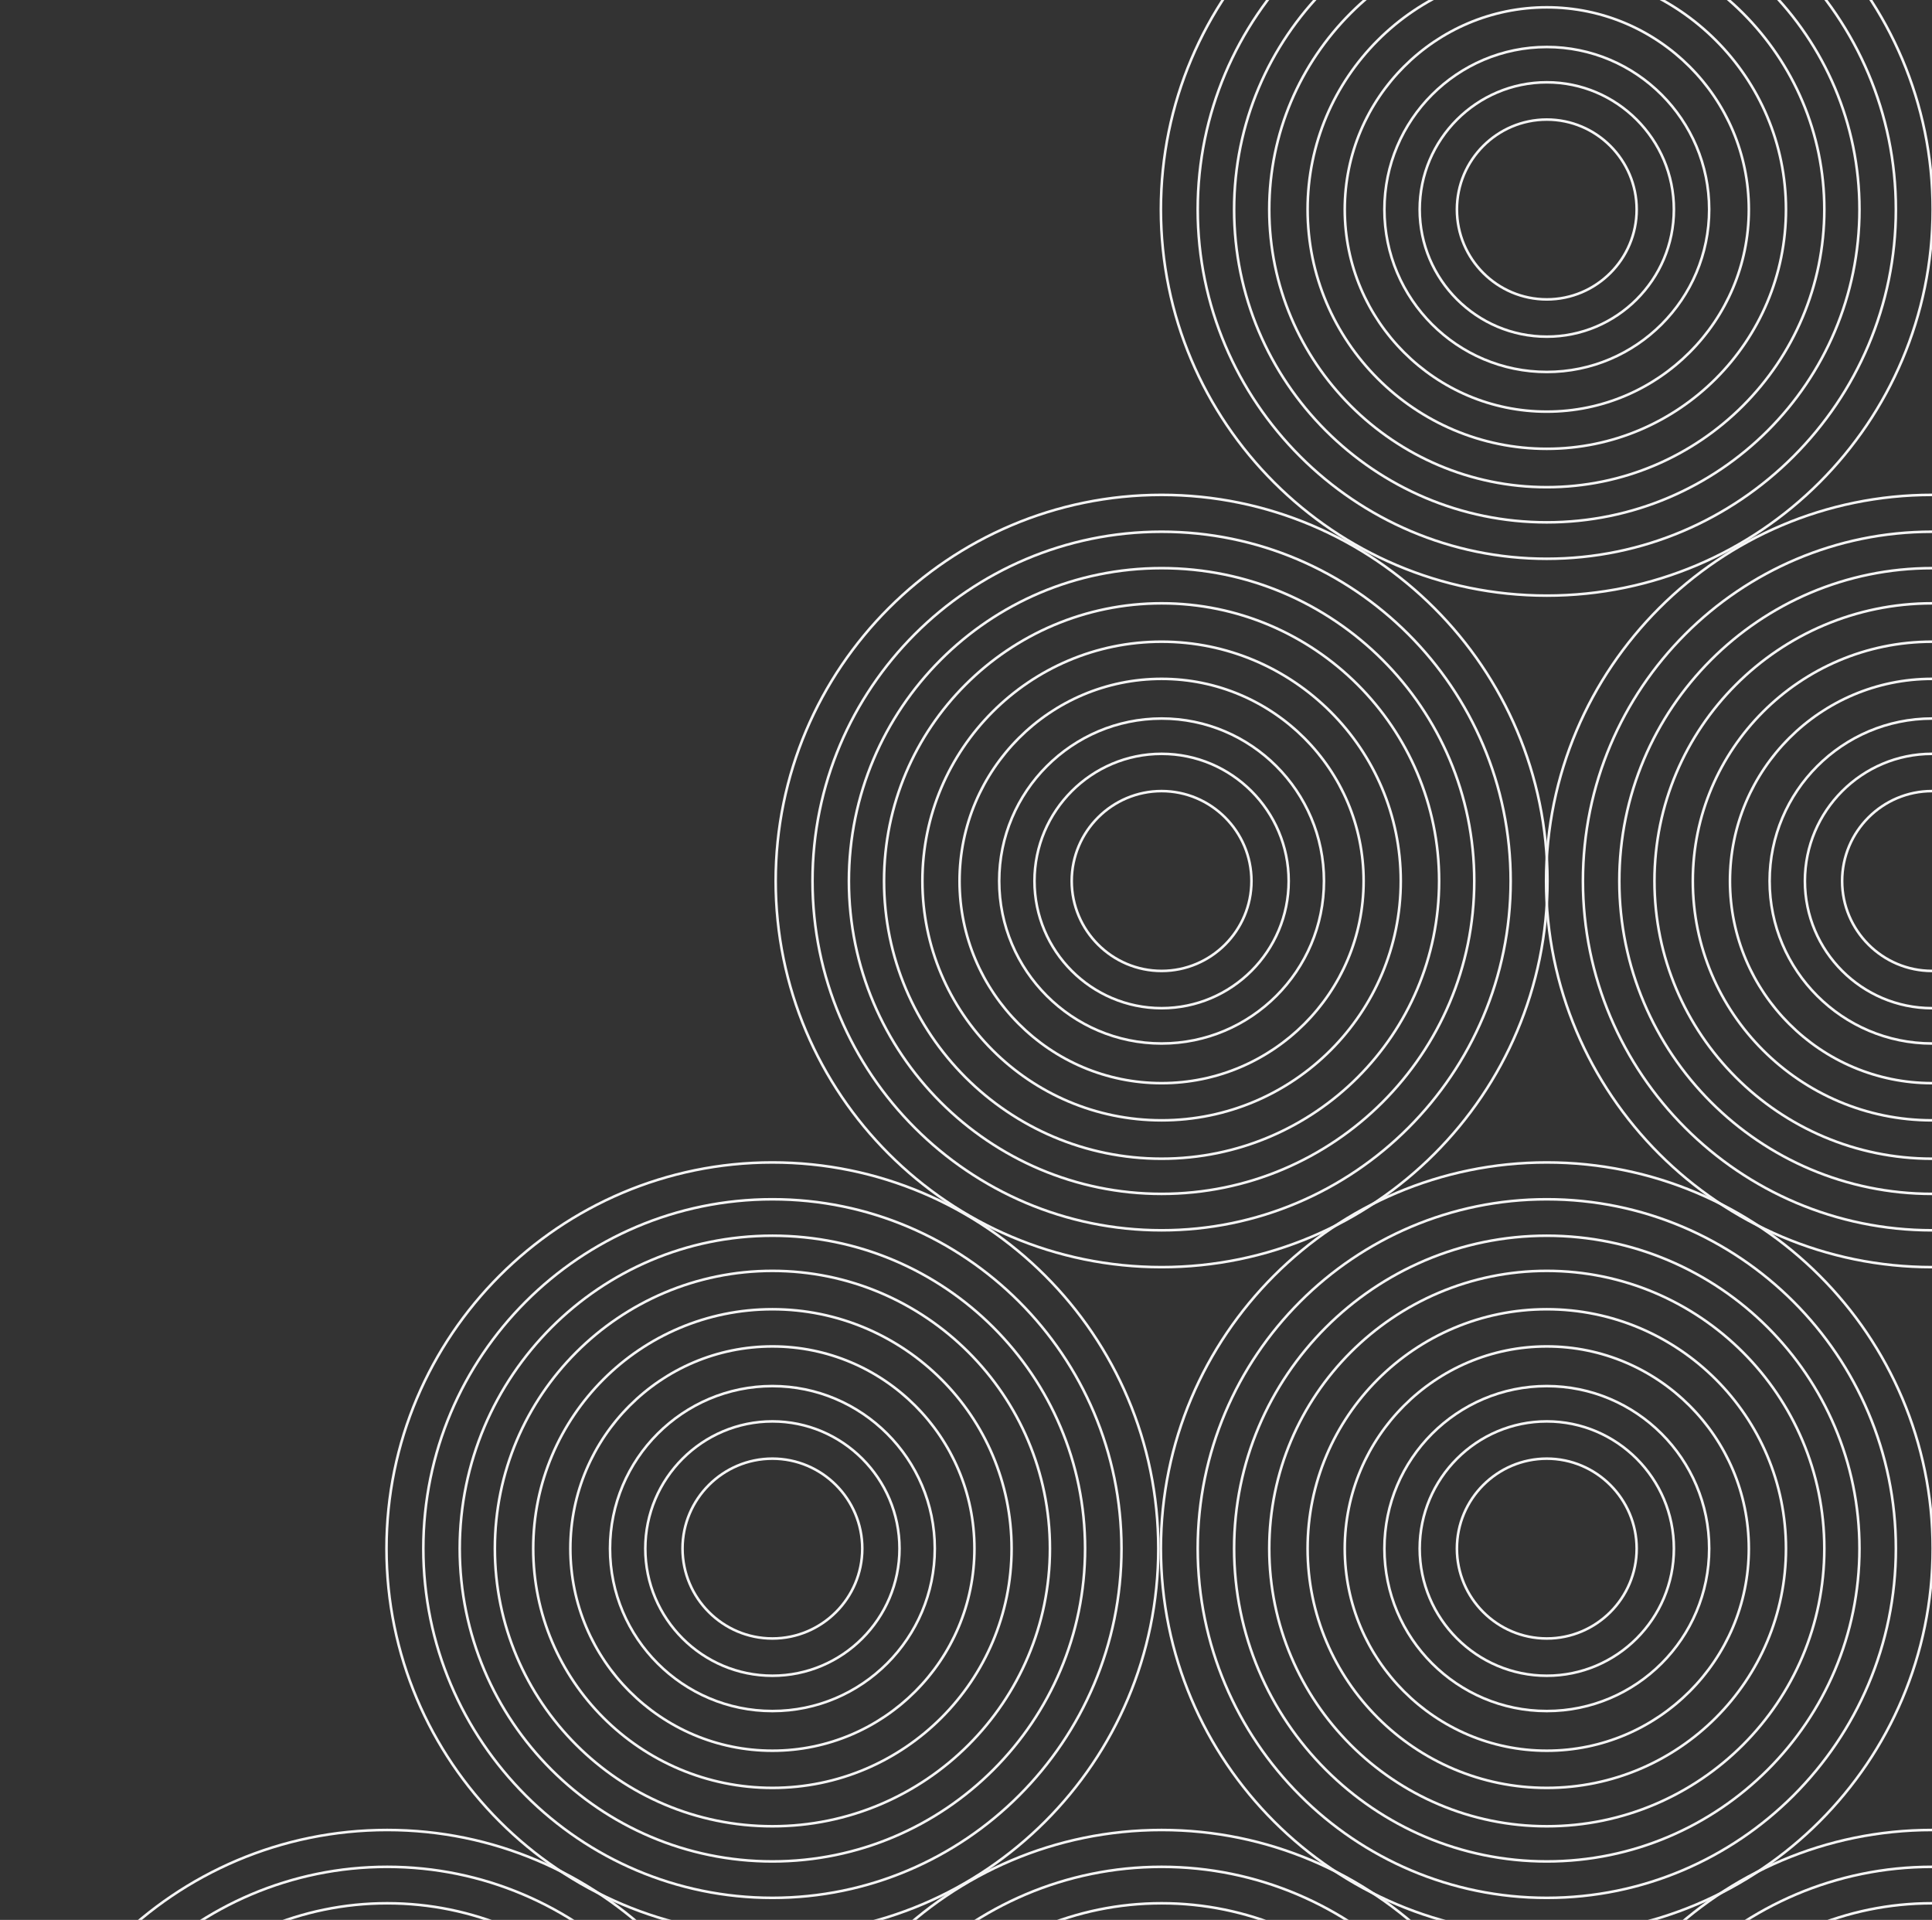 <svg width="619" height="615" fill="none" xmlns="http://www.w3.org/2000/svg"><rect width="100%" height="100%" fill="#333333" stroke="none"/><path fill-rule="evenodd" clip-rule="evenodd" d="M124.054 610.094c-55.009 0-99.764 44.772-99.764 99.802 0 55.033 44.755 99.805 99.764 99.805 55.012 0 99.766-44.772 99.766-99.805 0-55.03-44.754-99.802-99.766-99.802zm0 200.437c-55.468 0-100.593-45.143-100.593-100.635 0-55.488 45.125-100.632 100.593-100.632 55.469 0 100.594 45.144 100.594 100.632 0 55.492-45.125 100.635-100.594 100.635z" fill="#F5F5F5"/><path fill-rule="evenodd" clip-rule="evenodd" d="M124.054 598.425c-61.441 0-111.428 50.006-111.428 111.472 0 61.465 49.987 111.472 111.428 111.472 61.442 0 111.429-50.007 111.429-111.472 0-61.466-49.987-111.472-111.429-111.472zm0 223.774c-61.898 0-112.256-50.38-112.256-112.302 0-61.923 50.358-112.302 112.256-112.302 61.901 0 112.259 50.379 112.259 112.302 0 61.922-50.358 112.302-112.259 112.302z" fill="#F5F5F5"/><path fill-rule="evenodd" clip-rule="evenodd" d="M124.054 586.623C56.108 586.623.828 641.922.828 709.896c0 67.975 55.28 123.276 123.226 123.276 67.947 0 123.227-55.301 123.227-123.276 0-67.974-55.28-123.273-123.227-123.273zm0 247.377C55.651 834 0 778.328 0 709.896c0-68.431 55.65-124.103 124.054-124.103s124.055 55.672 124.055 124.103c0 68.432-55.651 124.104-124.055 124.104zm123.419-437.746c-55.01 0-99.764 44.772-99.764 99.802 0 55.033 44.754 99.805 99.764 99.805 55.011 0 99.766-44.772 99.766-99.805 0-55.03-44.755-99.802-99.766-99.802zm0 200.437c-55.469 0-100.594-45.143-100.594-100.635 0-55.487 45.125-100.632 100.594-100.632 55.468 0 100.593 45.145 100.593 100.632 0 55.492-45.125 100.635-100.593 100.635z" fill="#F5F5F5"/><path fill-rule="evenodd" clip-rule="evenodd" d="M247.473 407.516c-48.801 0-88.506 39.719-88.506 88.54 0 48.823 39.705 88.542 88.506 88.542 48.802 0 88.505-39.719 88.505-88.542 0-48.821-39.703-88.54-88.505-88.54zm0 177.911c-49.26 0-89.335-40.091-89.335-89.371 0-49.278 40.075-89.369 89.335-89.369 49.259 0 89.335 40.091 89.335 89.369 0 49.28-40.076 89.371-89.335 89.371z" fill="#F5F5F5"/><path fill-rule="evenodd" clip-rule="evenodd" d="M247.473 419.808c-42.027 0-76.219 34.206-76.219 76.249 0 42.043 34.192 76.248 76.219 76.248 42.028 0 76.219-34.205 76.219-76.248 0-42.043-34.191-76.249-76.219-76.249zm0 153.325c-42.484 0-77.047-34.576-77.047-77.076 0-42.5 34.563-77.078 77.047-77.078 42.485 0 77.048 34.578 77.048 77.078s-34.563 77.076-77.048 77.076z" fill="#F5F5F5"/><path fill-rule="evenodd" clip-rule="evenodd" d="M247.473 431.716c-35.465 0-64.317 28.863-64.317 64.341 0 35.479 28.852 64.342 64.317 64.342 35.465 0 64.317-28.863 64.317-64.342 0-35.478-28.852-64.341-64.317-64.341zm0 129.511c-35.92 0-65.145-29.236-65.145-65.17 0-35.935 29.225-65.171 65.145-65.171 35.922 0 65.146 29.236 65.146 65.171 0 35.934-29.224 65.17-65.146 65.17z" fill="#F5F5F5"/><path fill-rule="evenodd" clip-rule="evenodd" d="M247.473 444.425c-28.46 0-51.613 23.162-51.613 51.632 0 28.471 23.153 51.633 51.613 51.633s51.612-23.162 51.612-51.633c0-28.47-23.152-51.632-51.612-51.632zm0 104.093c-28.915 0-52.441-23.535-52.441-52.461 0-28.928 23.526-52.462 52.441-52.462 28.916 0 52.442 23.534 52.442 52.462 0 28.926-23.526 52.461-52.442 52.461z" fill="#F5F5F5"/><path fill-rule="evenodd" clip-rule="evenodd" d="M247.473 455.734c-22.226 0-40.307 18.089-40.307 40.323s18.081 40.322 40.307 40.322c22.225 0 40.307-18.088 40.307-40.322s-18.082-40.323-40.307-40.323zm0 81.475c-22.683 0-41.135-18.461-41.135-41.152 0-22.691 18.452-41.153 41.135-41.153 22.682 0 41.136 18.462 41.136 41.153s-18.454 41.152-41.136 41.152z" fill="#F5F5F5"/><path fill-rule="evenodd" clip-rule="evenodd" d="M247.473 467.666c-15.65 0-28.38 12.736-28.38 28.39 0 15.656 12.73 28.391 28.38 28.391 15.649 0 28.381-12.735 28.381-28.391 0-15.654-12.732-28.39-28.381-28.39zm0 57.61c-16.105 0-29.209-13.107-29.209-29.22 0-16.111 13.104-29.218 29.209-29.218 16.106 0 29.209 13.107 29.209 29.218 0 16.113-13.103 29.22-29.209 29.22z" fill="#F5F5F5"/><path fill-rule="evenodd" clip-rule="evenodd" d="M247.473 384.585c-61.442 0-111.429 50.006-111.429 111.472 0 61.465 49.987 111.472 111.429 111.472s111.429-50.007 111.429-111.472c0-61.466-49.987-111.472-111.429-111.472zm0 223.774c-61.899 0-112.257-50.379-112.257-112.302 0-61.923 50.358-112.302 112.257-112.302 61.901 0 112.258 50.379 112.258 112.302 0 61.923-50.357 112.302-112.258 112.302z" fill="#F5F5F5"/><path fill-rule="evenodd" clip-rule="evenodd" d="M247.473 372.783c-67.947 0-123.227 55.299-123.227 123.273 0 67.975 55.28 123.276 123.227 123.276S370.7 564.031 370.7 496.056c0-67.974-55.28-123.273-123.227-123.273zm0 247.377c-68.404 0-124.055-55.672-124.055-124.104 0-68.431 55.651-124.103 124.055-124.103s124.054 55.672 124.054 124.103c0 68.432-55.65 124.104-124.054 124.104zm124.69-437.746c-55.009 0-99.764 44.772-99.764 99.803 0 55.032 44.755 99.804 99.764 99.804 55.012 0 99.766-44.772 99.766-99.804 0-55.031-44.754-99.803-99.766-99.803zm0 200.437c-55.468 0-100.593-45.143-100.593-100.634 0-55.488 45.125-100.633 100.593-100.633 55.469 0 100.594 45.145 100.594 100.633 0 55.491-45.125 100.634-100.594 100.634z" fill="#F5F5F5"/><path fill-rule="evenodd" clip-rule="evenodd" d="M372.163 193.677c-48.8 0-88.505 39.718-88.505 88.539 0 48.823 39.705 88.542 88.505 88.542 48.803 0 88.506-39.719 88.506-88.542 0-48.821-39.703-88.539-88.506-88.539zm0 177.911c-49.259 0-89.334-40.091-89.334-89.372 0-49.278 40.075-89.369 89.334-89.369 49.26 0 89.335 40.091 89.335 89.369 0 49.281-40.075 89.372-89.335 89.372z" fill="#F5F5F5"/><path fill-rule="evenodd" clip-rule="evenodd" d="M372.163 205.969c-42.026 0-76.218 34.205-76.218 76.248 0 42.043 34.192 76.248 76.218 76.248 42.029 0 76.219-34.205 76.219-76.248 0-42.043-34.19-76.248-76.219-76.248zm0 153.324c-42.483 0-77.046-34.576-77.046-77.076 0-42.5 34.563-77.078 77.046-77.078 42.486 0 77.049 34.578 77.049 77.078s-34.563 77.076-77.049 77.076z" fill="#F5F5F5"/><path fill-rule="evenodd" clip-rule="evenodd" d="M372.163 217.876c-35.464 0-64.316 28.863-64.316 64.342 0 35.478 28.852 64.341 64.316 64.341 35.465 0 64.317-28.863 64.317-64.341 0-35.479-28.852-64.342-64.317-64.342zm0 129.511c-35.919 0-65.144-29.236-65.144-65.169 0-35.936 29.225-65.172 65.144-65.172 35.922 0 65.147 29.236 65.147 65.172 0 35.933-29.225 65.169-65.147 65.169z" fill="#F5F5F5"/><path fill-rule="evenodd" clip-rule="evenodd" d="M372.163 230.585c-28.459 0-51.612 23.162-51.612 51.632 0 28.471 23.153 51.633 51.612 51.633 28.46 0 51.613-23.162 51.613-51.633 0-28.47-23.153-51.632-51.613-51.632zm0 104.093c-28.914 0-52.44-23.535-52.44-52.461 0-28.927 23.526-52.462 52.44-52.462 28.917 0 52.443 23.535 52.443 52.462 0 28.926-23.526 52.461-52.443 52.461z" fill="#F5F5F5"/><path fill-rule="evenodd" clip-rule="evenodd" d="M372.163 241.894c-22.225 0-40.306 18.089-40.306 40.323s18.081 40.322 40.306 40.322c22.226 0 40.307-18.088 40.307-40.322s-18.081-40.323-40.307-40.323zm0 81.475c-22.682 0-41.134-18.461-41.134-41.152 0-22.691 18.452-41.153 41.134-41.153 22.683 0 41.137 18.462 41.137 41.153s-18.454 41.152-41.137 41.152z" fill="#F5F5F5"/><path fill-rule="evenodd" clip-rule="evenodd" d="M372.163 253.826c-15.649 0-28.379 12.736-28.379 28.39 0 15.656 12.73 28.391 28.379 28.391 15.65 0 28.382-12.735 28.382-28.391 0-15.654-12.732-28.39-28.382-28.39zm0 57.611c-16.104 0-29.208-13.108-29.208-29.221 0-16.111 13.104-29.218 29.208-29.218 16.107 0 29.209 13.107 29.209 29.218 0 16.113-13.102 29.221-29.209 29.221z" fill="#F5F5F5"/><path fill-rule="evenodd" clip-rule="evenodd" d="M372.163 170.745c-61.441 0-111.428 50.006-111.428 111.472 0 61.466 49.987 111.472 111.428 111.472 61.442 0 111.429-50.006 111.429-111.472 0-61.466-49.987-111.472-111.429-111.472zm0 223.774c-61.898 0-112.256-50.379-112.256-112.302 0-61.923 50.358-112.302 112.256-112.302 61.901 0 112.259 50.379 112.259 112.302 0 61.923-50.358 112.302-112.259 112.302z" fill="#F5F5F5"/><path fill-rule="evenodd" clip-rule="evenodd" d="M372.163 158.943c-67.946 0-123.226 55.3-123.226 123.273 0 67.975 55.28 123.277 123.226 123.277 67.947 0 123.227-55.302 123.227-123.277 0-67.973-55.28-123.273-123.227-123.273zm0 247.377c-68.403 0-124.054-55.672-124.054-124.104 0-68.43 55.651-124.103 124.054-124.103 68.404 0 124.055 55.673 124.055 124.103 0 68.432-55.651 124.104-124.055 124.104zm0 203.774c-55.009 0-99.764 44.772-99.764 99.802 0 55.033 44.755 99.805 99.764 99.805 55.012 0 99.766-44.772 99.766-99.805 0-55.03-44.754-99.802-99.766-99.802zm0 200.437c-55.468 0-100.593-45.143-100.593-100.635 0-55.488 45.125-100.632 100.593-100.632 55.469 0 100.594 45.144 100.594 100.632 0 55.492-45.125 100.635-100.594 100.635z" fill="#F5F5F5"/><path fill-rule="evenodd" clip-rule="evenodd" d="M372.163 598.425c-61.441 0-111.428 50.006-111.428 111.472 0 61.465 49.987 111.472 111.428 111.472 61.442 0 111.429-50.007 111.429-111.472 0-61.466-49.987-111.472-111.429-111.472zm0 223.774c-61.898 0-112.256-50.38-112.256-112.302 0-61.923 50.358-112.302 112.256-112.302 61.901 0 112.259 50.379 112.259 112.302 0 61.922-50.358 112.302-112.259 112.302z" fill="#F5F5F5"/><path fill-rule="evenodd" clip-rule="evenodd" d="M372.163 586.623c-67.946 0-123.226 55.299-123.226 123.273 0 67.975 55.28 123.276 123.226 123.276 67.947 0 123.227-55.301 123.227-123.276 0-67.974-55.28-123.273-123.227-123.273zm0 247.377c-68.403 0-124.054-55.672-124.054-124.104 0-68.431 55.651-124.103 124.054-124.103 68.404 0 124.055 55.672 124.055 124.103 0 68.432-55.651 124.104-124.055 124.104zm123.419-437.746c-55.01 0-99.764 44.772-99.764 99.802 0 55.033 44.754 99.805 99.764 99.805 55.011 0 99.766-44.772 99.766-99.805 0-55.03-44.755-99.802-99.766-99.802zm0 200.437c-55.469 0-100.594-45.143-100.594-100.635 0-55.487 45.125-100.632 100.594-100.632 55.468 0 100.593 45.145 100.593 100.632 0 55.492-45.125 100.635-100.593 100.635z" fill="#F5F5F5"/><path fill-rule="evenodd" clip-rule="evenodd" d="M495.582 407.516c-48.801 0-88.506 39.719-88.506 88.54 0 48.823 39.705 88.542 88.506 88.542 48.802 0 88.505-39.719 88.505-88.542 0-48.821-39.703-88.54-88.505-88.54zm0 177.911c-49.26 0-89.335-40.091-89.335-89.371 0-49.278 40.075-89.369 89.335-89.369 49.259 0 89.335 40.091 89.335 89.369 0 49.28-40.076 89.371-89.335 89.371z" fill="#F5F5F5"/><path fill-rule="evenodd" clip-rule="evenodd" d="M495.582 419.808c-42.027 0-76.219 34.206-76.219 76.249 0 42.043 34.192 76.248 76.219 76.248 42.028 0 76.219-34.205 76.219-76.248 0-42.043-34.191-76.249-76.219-76.249zm0 153.325c-42.484 0-77.047-34.576-77.047-77.076 0-42.5 34.563-77.078 77.047-77.078 42.485 0 77.048 34.578 77.048 77.078s-34.563 77.076-77.048 77.076z" fill="#F5F5F5"/><path fill-rule="evenodd" clip-rule="evenodd" d="M495.582 431.716c-35.465 0-64.317 28.863-64.317 64.341 0 35.479 28.852 64.342 64.317 64.342 35.465 0 64.317-28.863 64.317-64.342 0-35.478-28.852-64.341-64.317-64.341zm0 129.511c-35.92 0-65.145-29.236-65.145-65.17 0-35.935 29.225-65.171 65.145-65.171 35.921 0 65.146 29.236 65.146 65.171 0 35.934-29.225 65.17-65.146 65.17z" fill="#F5F5F5"/><path fill-rule="evenodd" clip-rule="evenodd" d="M495.582 444.425c-28.46 0-51.613 23.162-51.613 51.632 0 28.471 23.153 51.633 51.613 51.633 28.459 0 51.612-23.162 51.612-51.633 0-28.47-23.153-51.632-51.612-51.632zm0 104.093c-28.915 0-52.441-23.535-52.441-52.461 0-28.928 23.526-52.462 52.441-52.462 28.916 0 52.442 23.534 52.442 52.462 0 28.926-23.526 52.461-52.442 52.461z" fill="#F5F5F5"/><path fill-rule="evenodd" clip-rule="evenodd" d="M495.582 455.734c-22.226 0-40.307 18.089-40.307 40.323s18.081 40.322 40.307 40.322c22.225 0 40.307-18.088 40.307-40.322s-18.082-40.323-40.307-40.323zm0 81.475c-22.683 0-41.135-18.461-41.135-41.152 0-22.691 18.452-41.153 41.135-41.153 22.682 0 41.136 18.462 41.136 41.153s-18.454 41.152-41.136 41.152z" fill="#F5F5F5"/><path fill-rule="evenodd" clip-rule="evenodd" d="M495.582 467.666c-15.65 0-28.38 12.736-28.38 28.39 0 15.656 12.73 28.391 28.38 28.391 15.649 0 28.381-12.735 28.381-28.391 0-15.654-12.732-28.39-28.381-28.39zm0 57.61c-16.105 0-29.209-13.107-29.209-29.22 0-16.111 13.104-29.218 29.209-29.218 16.106 0 29.209 13.107 29.209 29.218 0 16.113-13.103 29.22-29.209 29.22z" fill="#F5F5F5"/><path fill-rule="evenodd" clip-rule="evenodd" d="M495.582 384.585c-61.442 0-111.429 50.006-111.429 111.472 0 61.465 49.987 111.472 111.429 111.472S607.01 557.522 607.01 496.057c0-61.466-49.986-111.472-111.428-111.472zm0 223.774c-61.899 0-112.257-50.379-112.257-112.302 0-61.923 50.358-112.302 112.257-112.302 61.9 0 112.258 50.379 112.258 112.302 0 61.923-50.358 112.302-112.258 112.302z" fill="#F5F5F5"/><path fill-rule="evenodd" clip-rule="evenodd" d="M495.582 372.783c-67.947 0-123.227 55.299-123.227 123.273 0 67.975 55.28 123.276 123.227 123.276s123.227-55.301 123.227-123.276c0-67.974-55.28-123.273-123.227-123.273zm0 247.377c-68.404 0-124.055-55.672-124.055-124.104 0-68.431 55.651-124.103 124.055-124.103s124.054 55.672 124.054 124.103c0 68.432-55.65 124.104-124.054 124.104zm0-652.86c-55.01 0-99.764 44.773-99.764 99.803 0 55.033 44.754 99.805 99.764 99.805 55.011 0 99.766-44.772 99.766-99.805 0-55.03-44.755-99.802-99.766-99.802zm0 200.438c-55.469 0-100.594-45.143-100.594-100.635 0-55.487 45.125-100.632 100.594-100.632 55.468 0 100.593 45.145 100.593 100.632 0 55.492-45.125 100.635-100.593 100.635z" fill="#F5F5F5"/><path fill-rule="evenodd" clip-rule="evenodd" d="M495.582-21.437c-48.801 0-88.506 39.718-88.506 88.54 0 48.823 39.705 88.541 88.506 88.541 48.802 0 88.505-39.718 88.505-88.541 0-48.821-39.703-88.54-88.505-88.54zm0 177.911c-49.26 0-89.335-40.091-89.335-89.371 0-49.279 40.075-89.37 89.335-89.37 49.259 0 89.335 40.091 89.335 89.37 0 49.28-40.076 89.371-89.335 89.371z" fill="#F5F5F5"/><path fill-rule="evenodd" clip-rule="evenodd" d="M495.582-9.145c-42.027 0-76.219 34.206-76.219 76.249 0 42.043 34.192 76.248 76.219 76.248 42.028 0 76.219-34.205 76.219-76.248 0-42.043-34.191-76.249-76.219-76.249zm0 153.325c-42.484 0-77.047-34.576-77.047-77.076 0-42.5 34.563-77.079 77.047-77.079 42.485 0 77.048 34.578 77.048 77.079 0 42.5-34.563 77.076-77.048 77.076z" fill="#F5F5F5"/><path fill-rule="evenodd" clip-rule="evenodd" d="M495.582 2.762c-35.465 0-64.317 28.864-64.317 64.342 0 35.479 28.852 64.342 64.317 64.342 35.465 0 64.317-28.863 64.317-64.342 0-35.478-28.852-64.342-64.317-64.342zm0 129.512c-35.92 0-65.145-29.236-65.145-65.17 0-35.935 29.225-65.171 65.145-65.171 35.921 0 65.146 29.236 65.146 65.171 0 35.934-29.225 65.17-65.146 65.17z" fill="#F5F5F5"/><path fill-rule="evenodd" clip-rule="evenodd" d="M495.582 15.472c-28.46 0-51.613 23.161-51.613 51.632 0 28.471 23.153 51.633 51.613 51.633 28.459 0 51.612-23.162 51.612-51.633 0-28.47-23.153-51.633-51.612-51.633zm0 104.093c-28.915 0-52.441-23.535-52.441-52.46 0-28.929 23.526-52.463 52.441-52.463 28.916 0 52.442 23.534 52.442 52.462 0 28.926-23.526 52.461-52.442 52.461z" fill="#F5F5F5"/><path fill-rule="evenodd" clip-rule="evenodd" d="M495.582 26.781c-22.226 0-40.307 18.089-40.307 40.322 0 22.235 18.081 40.323 40.307 40.323 22.225 0 40.307-18.088 40.307-40.323 0-22.233-18.082-40.322-40.307-40.322zm0 81.475c-22.683 0-41.135-18.461-41.135-41.153 0-22.69 18.452-41.152 41.135-41.152 22.682 0 41.136 18.462 41.136 41.152 0 22.692-18.454 41.153-41.136 41.153z" fill="#F5F5F5"/><path fill-rule="evenodd" clip-rule="evenodd" d="M495.582 38.713c-15.65 0-28.38 12.736-28.38 28.39 0 15.656 12.73 28.39 28.38 28.39 15.649 0 28.381-12.734 28.381-28.39 0-15.654-12.732-28.39-28.381-28.39zm0 57.61c-16.105 0-29.209-13.107-29.209-29.22 0-16.11 13.104-29.218 29.209-29.218 16.106 0 29.209 13.107 29.209 29.218 0 16.113-13.103 29.22-29.209 29.22z" fill="#F5F5F5"/><path fill-rule="evenodd" clip-rule="evenodd" d="M495.582-44.368c-61.442 0-111.429 50.006-111.429 111.472 0 61.465 49.987 111.472 111.429 111.472S607.01 128.569 607.01 67.104c0-61.466-49.986-111.472-111.428-111.472zm0 223.774c-61.899 0-112.257-50.38-112.257-112.302 0-61.923 50.358-112.302 112.257-112.302 61.9 0 112.258 50.379 112.258 112.302 0 61.922-50.358 112.302-112.258 112.302z" fill="#F5F5F5"/><path fill-rule="evenodd" clip-rule="evenodd" d="M495.582-56.17c-67.947 0-123.227 55.3-123.227 123.273 0 67.975 55.28 123.276 123.227 123.276s123.227-55.301 123.227-123.276c0-67.974-55.28-123.273-123.227-123.273zm0 247.377c-68.404 0-124.055-55.672-124.055-124.104C371.527-1.327 427.178-57 495.582-57S619.636-1.328 619.636 67.103c0 68.432-55.65 124.104-124.054 124.104zM619 182.414c-55.009 0-99.764 44.772-99.764 99.803 0 55.032 44.755 99.804 99.764 99.804 55.011 0 99.766-44.772 99.766-99.804 0-55.031-44.755-99.803-99.766-99.803zm0 200.437c-55.468 0-100.594-45.143-100.594-100.634 0-55.488 45.126-100.633 100.594-100.633 55.468 0 100.594 45.145 100.594 100.633 0 55.491-45.126 100.634-100.594 100.634z" fill="#F5F5F5"/><path fill-rule="evenodd" clip-rule="evenodd" d="M619 193.677c-48.8 0-88.505 39.718-88.505 88.539 0 48.823 39.705 88.542 88.505 88.542 48.802 0 88.505-39.719 88.505-88.542 0-48.821-39.703-88.539-88.505-88.539zm0 177.911c-49.259 0-89.335-40.091-89.335-89.372 0-49.278 40.076-89.369 89.335-89.369 49.259 0 89.335 40.091 89.335 89.369 0 49.281-40.076 89.372-89.335 89.372z" fill="#F5F5F5"/><path fill-rule="evenodd" clip-rule="evenodd" d="M619 205.969c-42.027 0-76.219 34.205-76.219 76.248 0 42.043 34.192 76.248 76.219 76.248 42.029 0 76.219-34.205 76.219-76.248 0-42.043-34.19-76.248-76.219-76.248zm0 153.324c-42.484 0-77.046-34.576-77.046-77.076 0-42.5 34.562-77.078 77.046-77.078 42.486 0 77.048 34.578 77.048 77.078S661.486 359.293 619 359.293z" fill="#F5F5F5"/><path fill-rule="evenodd" clip-rule="evenodd" d="M619 217.876c-35.465 0-64.317 28.863-64.317 64.342 0 35.478 28.852 64.341 64.317 64.341 35.465 0 64.317-28.863 64.317-64.341 0-35.479-28.852-64.342-64.317-64.342zm0 129.511c-35.92 0-65.144-29.236-65.144-65.169 0-35.936 29.224-65.172 65.144-65.172 35.922 0 65.146 29.236 65.146 65.172 0 35.933-29.224 65.169-65.146 65.169z" fill="#F5F5F5"/><path fill-rule="evenodd" clip-rule="evenodd" d="M619 230.585c-28.46 0-51.613 23.162-51.613 51.632 0 28.471 23.153 51.633 51.613 51.633s51.613-23.162 51.613-51.633c0-28.47-23.153-51.632-51.613-51.632zm0 104.093c-28.915 0-52.44-23.535-52.44-52.461 0-28.927 23.525-52.462 52.44-52.462 28.917 0 52.442 23.535 52.442 52.462 0 28.926-23.525 52.461-52.442 52.461z" fill="#F5F5F5"/><path fill-rule="evenodd" clip-rule="evenodd" d="M619 241.894c-22.225 0-40.307 18.089-40.307 40.323s18.082 40.322 40.307 40.322 40.307-18.088 40.307-40.322-18.082-40.323-40.307-40.323zm0 81.475c-22.682 0-41.134-18.461-41.134-41.152 0-22.691 18.452-41.153 41.134-41.153s41.136 18.462 41.136 41.153-18.454 41.152-41.136 41.152z" fill="#F5F5F5"/><path fill-rule="evenodd" clip-rule="evenodd" d="M619 253.826c-15.65 0-28.379 12.736-28.379 28.39 0 15.656 12.729 28.391 28.379 28.391 15.65 0 28.381-12.735 28.381-28.391 0-15.654-12.731-28.39-28.381-28.39zm0 57.611c-16.105 0-29.209-13.108-29.209-29.221 0-16.111 13.104-29.218 29.209-29.218 16.107 0 29.209 13.107 29.209 29.218 0 16.113-13.102 29.221-29.209 29.221z" fill="#F5F5F5"/><path fill-rule="evenodd" clip-rule="evenodd" d="M619 170.745c-61.442 0-111.429 50.006-111.429 111.472 0 61.466 49.987 111.472 111.429 111.472s111.429-50.006 111.429-111.472c0-61.466-49.987-111.472-111.429-111.472zm0 223.774c-61.899 0-112.256-50.379-112.256-112.302 0-61.923 50.357-112.302 112.256-112.302 61.901 0 112.258 50.379 112.258 112.302 0 61.923-50.357 112.302-112.258 112.302z" fill="#F5F5F5"/><path fill-rule="evenodd" clip-rule="evenodd" d="M619 158.943c-67.947 0-123.227 55.3-123.227 123.273 0 67.975 55.28 123.277 123.227 123.277s123.227-55.302 123.227-123.277c0-67.973-55.28-123.273-123.227-123.273zm0 247.377c-68.404 0-124.054-55.672-124.054-124.104 0-68.43 55.65-124.103 124.054-124.103s124.055 55.673 124.055 124.103c0 68.432-55.651 124.104-124.055 124.104zm0 203.774c-55.009 0-99.764 44.772-99.764 99.802 0 55.033 44.755 99.805 99.764 99.805 55.011 0 99.766-44.772 99.766-99.805 0-55.03-44.755-99.802-99.766-99.802zm0 200.437c-55.468 0-100.594-45.143-100.594-100.635 0-55.488 45.126-100.632 100.594-100.632 55.468 0 100.594 45.144 100.594 100.632 0 55.492-45.126 100.635-100.594 100.635z" fill="#F5F5F5"/><path fill-rule="evenodd" clip-rule="evenodd" d="M619 598.425c-61.442 0-111.429 50.006-111.429 111.472 0 61.465 49.987 111.472 111.429 111.472s111.429-50.007 111.429-111.472c0-61.466-49.987-111.472-111.429-111.472zm0 223.774c-61.899 0-112.256-50.38-112.256-112.302 0-61.923 50.357-112.302 112.256-112.302 61.901 0 112.258 50.379 112.258 112.302 0 61.922-50.357 112.302-112.258 112.302z" fill="#F5F5F5"/><path fill-rule="evenodd" clip-rule="evenodd" d="M619 586.623c-67.947 0-123.227 55.299-123.227 123.273 0 67.975 55.28 123.276 123.227 123.276s123.227-55.301 123.227-123.276c0-67.974-55.28-123.273-123.227-123.273zM619 834c-68.404 0-124.054-55.672-124.054-124.104 0-68.431 55.65-124.103 124.054-124.103s124.055 55.672 124.055 124.103C743.055 778.328 687.404 834 619 834z" fill="#F5F5F5"/></svg>